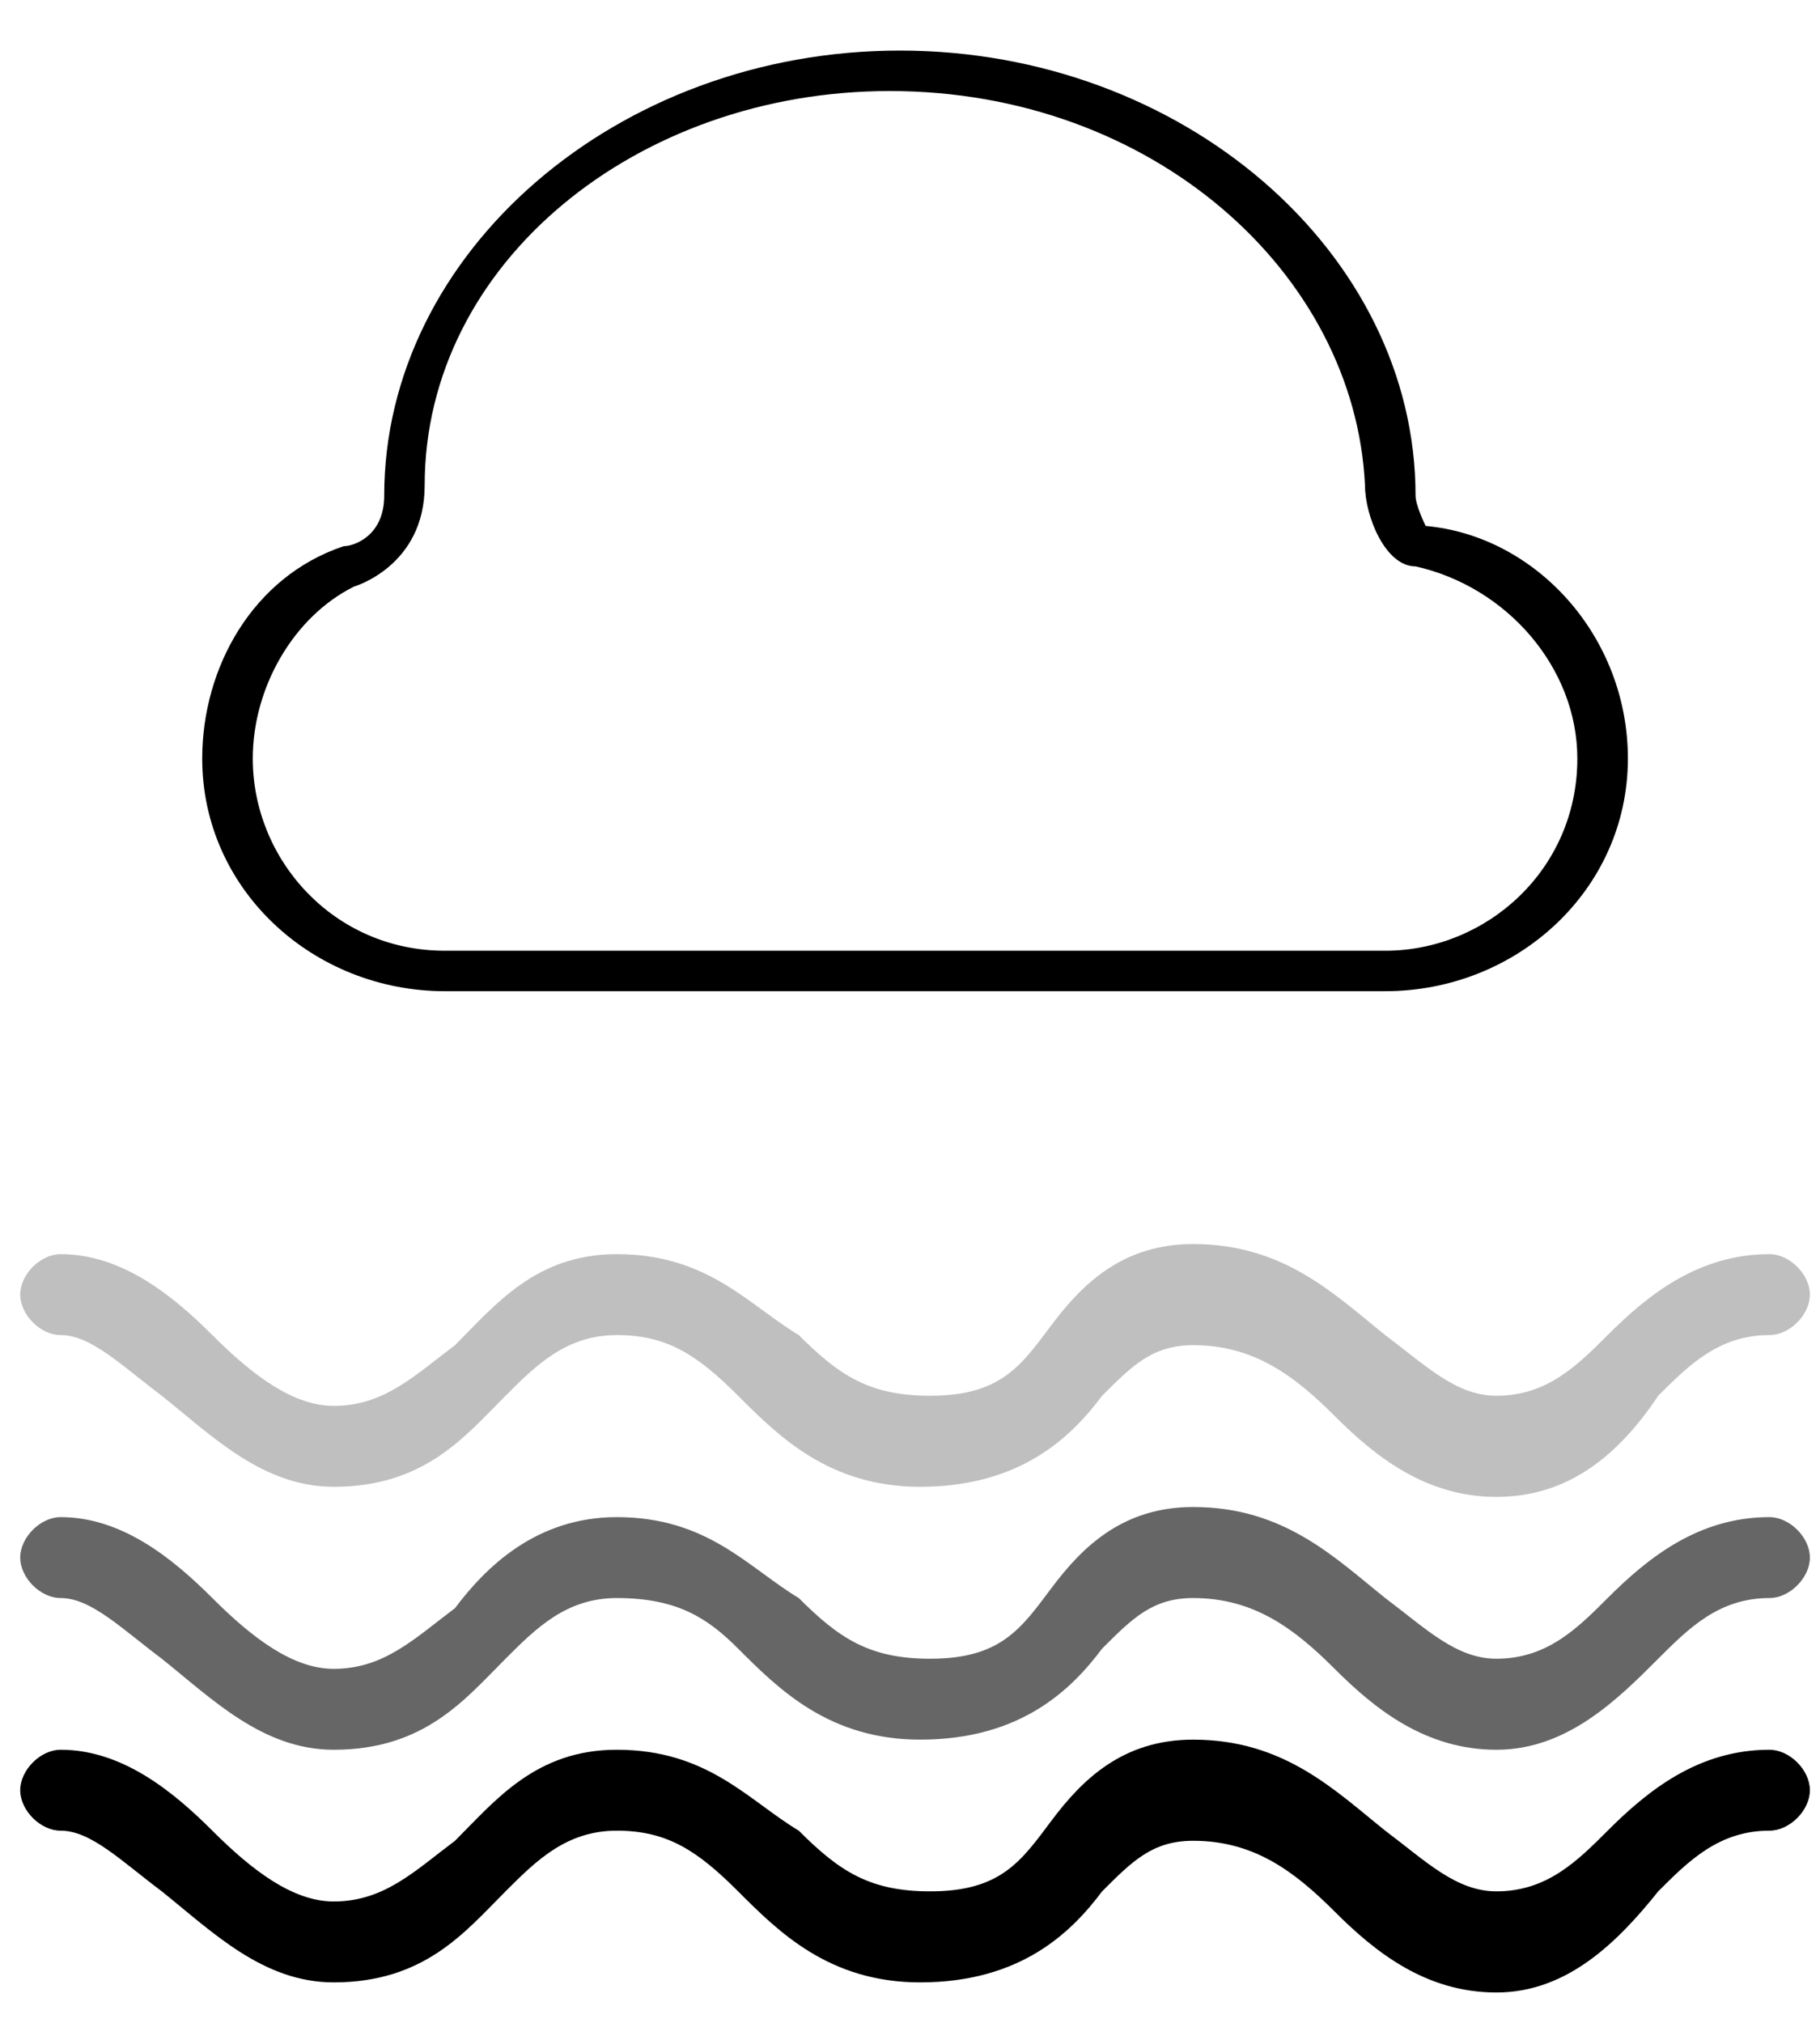 <?xml version="1.0" encoding="UTF-8"?>
<svg width="18px" height="20px" viewBox="0 0 18 20" version="1.1" xmlns="http://www.w3.org/2000/svg" xmlns:xlink="http://www.w3.org/1999/xlink">
    <!-- Generator: Sketch 64 (93537) - https://sketch.com -->
    <title>fog</title>
    <desc>Created with Sketch.</desc>
    <g id="Page-1" stroke="none" stroke-width="1" fill="none" fill-rule="evenodd">
        <g id="fog" fill="#000000" fill-rule="nonzero">
            <path d="M14.8,14.8 C14.1,14.8 13.6,14.4 13.2,14 C12.8,13.6 12.4,13.3 11.8,13.3 C11.4,13.3 11.2,13.5 10.9,13.8 C10.6,14.2 10.1,14.7 9.1,14.7 C8.2,14.7 7.7,14.2 7.3,13.8 C6.9,13.4 6.6,13.2 6.1,13.2 C5.6,13.2 5.3,13.5 5,13.8 C4.6,14.2 4.2,14.7 3.3,14.7 C2.6,14.7 2.1,14.2 1.6,13.8 C1.2,13.5 0.9,13.2 0.6,13.2 C0.4,13.2 0.2,13 0.2,12.8 C0.2,12.6 0.4,12.4 0.6,12.4 C1.2,12.4 1.7,12.8 2.1,13.2 C2.5,13.6 2.9,13.9 3.3,13.9 C3.8,13.9 4.1,13.6 4.5,13.3 C4.9,12.9 5.3,12.4 6.1,12.4 C7,12.4 7.4,12.9 7.9,13.2 C8.3,13.6 8.6,13.8 9.2,13.8 C9.9,13.8 10.1,13.5 10.4,13.1 C10.7,12.7 11.1,12.3 11.8,12.3 C12.7,12.3 13.2,12.8 13.7,13.2 C14.1,13.5 14.4,13.8 14.8,13.8 C15.3,13.8 15.6,13.5 15.9,13.2 C16.3,12.8 16.8,12.4 17.5,12.4 C17.7,12.4 17.9,12.6 17.9,12.8 C17.9,13 17.7,13.2 17.5,13.2 C17,13.2 16.7,13.5 16.4,13.8 C16,14.4 15.5,14.8 14.8,14.8 Z" id="Path" opacity="0.25"></path>
            <path d="M14.8,17.3 C14.1,17.3 13.6,16.9 13.2,16.5 C12.8,16.1 12.4,15.8 11.8,15.8 C11.4,15.8 11.2,16 10.9,16.3 C10.6,16.7 10.1,17.2 9.1,17.2 C8.2,17.2 7.7,16.7 7.3,16.3 C7,16 6.7,15.8 6.1,15.8 C5.6,15.8 5.3,16.1 5,16.4 C4.6,16.8 4.2,17.3 3.3,17.3 C2.6,17.3 2.1,16.8 1.6,16.4 C1.2,16.1 0.9,15.8 0.6,15.8 C0.4,15.8 0.2,15.6 0.2,15.4 C0.2,15.2 0.4,15 0.6,15 C1.2,15 1.7,15.4 2.1,15.8 C2.5,16.2 2.9,16.5 3.3,16.5 C3.8,16.5 4.1,16.2 4.5,15.9 C4.8,15.5 5.3,15 6.1,15 C7,15 7.4,15.5 7.9,15.8 C8.3,16.2 8.6,16.4 9.2,16.4 C9.9,16.4 10.1,16.1 10.4,15.7 C10.7,15.3 11.1,14.9 11.8,14.9 C12.7,14.9 13.2,15.4 13.7,15.8 C14.1,16.1 14.4,16.4 14.8,16.4 C15.3,16.4 15.6,16.1 15.9,15.8 C16.3,15.4 16.8,15 17.5,15 C17.7,15 17.9,15.2 17.9,15.4 C17.9,15.6 17.7,15.8 17.5,15.8 C17,15.8 16.7,16.1 16.4,16.4 C16,16.8 15.5,17.3 14.8,17.3 Z" id="Path" opacity="0.6"></path>
            <path d="M14.8,19.7 C14.1,19.7 13.6,19.3 13.2,18.9 C12.8,18.5 12.4,18.2 11.8,18.2 C11.4,18.2 11.2,18.4 10.9,18.7 C10.6,19.1 10.1,19.6 9.1,19.6 C8.2,19.6 7.7,19.1 7.3,18.7 C6.9,18.3 6.6,18.1 6.1,18.1 C5.6,18.1 5.3,18.4 5,18.7 C4.6,19.1 4.2,19.6 3.3,19.6 C2.6,19.6 2.1,19.1 1.6,18.7 C1.2,18.4 0.9,18.1 0.6,18.1 C0.4,18.1 0.2,17.9 0.2,17.7 C0.2,17.5 0.4,17.3 0.6,17.3 C1.2,17.3 1.7,17.7 2.1,18.1 C2.5,18.5 2.9,18.8 3.3,18.8 C3.8,18.8 4.1,18.5 4.5,18.2 C4.9,17.8 5.3,17.3 6.1,17.3 C7,17.3 7.4,17.8 7.9,18.1 C8.3,18.5 8.6,18.7 9.2,18.7 C9.9,18.7 10.1,18.4 10.4,18 C10.7,17.6 11.1,17.2 11.8,17.2 C12.7,17.2 13.2,17.7 13.7,18.1 C14.1,18.4 14.4,18.7 14.8,18.7 C15.3,18.7 15.6,18.4 15.9,18.1 C16.3,17.7 16.8,17.3 17.5,17.3 C17.7,17.3 17.9,17.5 17.9,17.7 C17.9,17.9 17.7,18.1 17.5,18.1 C17,18.1 16.7,18.4 16.4,18.7 C16,19.2 15.5,19.7 14.8,19.7 Z" id="Path"></path>
            <path d="M13.7,9.8 L4.4,9.8 C3.1,9.8 2,8.8 2,7.5 C2,6.6 2.5,5.7 3.4,5.4 C3.5,5.4 3.8,5.3 3.8,4.9 C3.8,2.5 6.1,0.5 8.9,0.5 C11.7,0.5 14,2.5 14,4.9 C14,5 14.1,5.2 14.1,5.2 C15.2,5.3 16.1,6.3 16.1,7.5 C16.1,8.8 15,9.8 13.7,9.8 Z M8.8,0.9 C6.3,0.9 4.2,2.6 4.2,4.8 C4.2,5.6 3.5,5.8 3.5,5.8 C2.9,6.1 2.5,6.8 2.5,7.5 C2.5,8.5 3.3,9.4 4.4,9.4 L13.7,9.4 C14.7,9.4 15.6,8.6 15.6,7.5 C15.6,6.6 14.9,5.8 14,5.6 C13.7,5.6 13.5,5.1 13.5,4.8 C13.4,2.7 11.4,0.9 8.8,0.9 Z" id="Shape"></path>
        </g>
    </g>
</svg>
